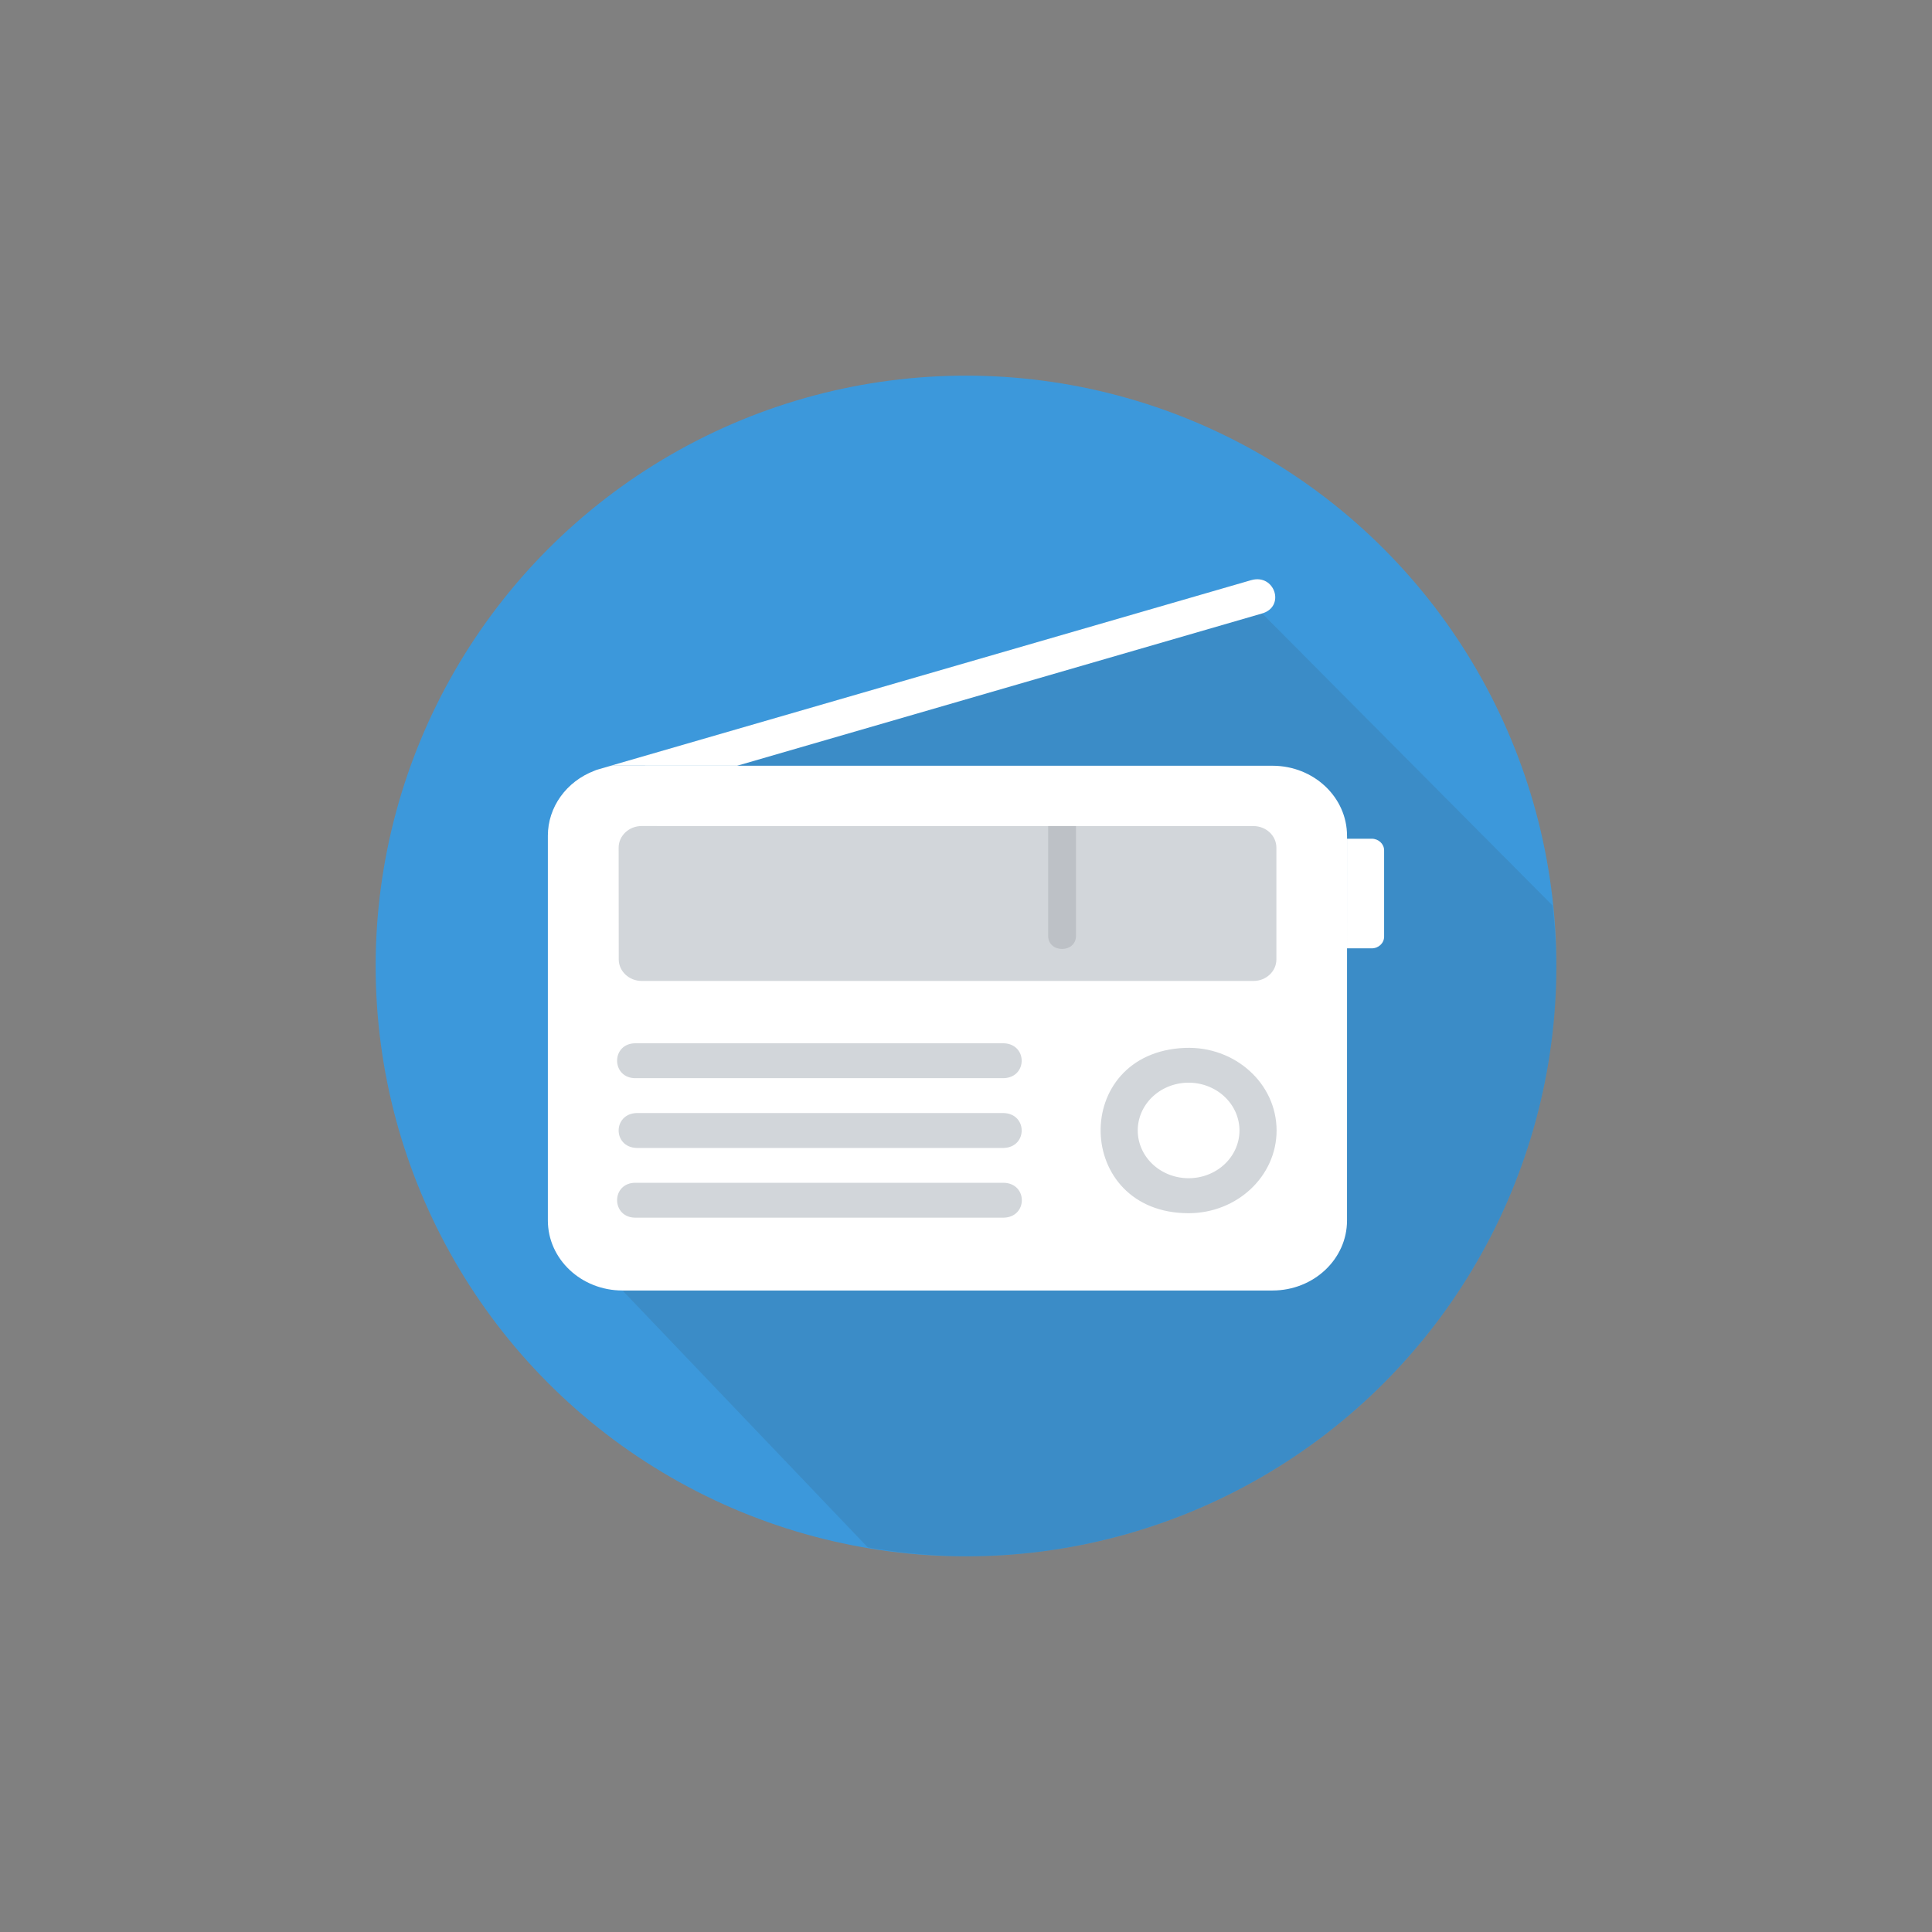 <?xml version="1.0" encoding="UTF-8" standalone="no"?>
<!-- Created with Inkscape (http://www.inkscape.org/) -->

<svg
   xmlns:dc="http://purl.org/dc/elements/1.1/"
   xmlns:cc="http://creativecommons.org/ns#"
   xmlns:rdf="http://www.w3.org/1999/02/22-rdf-syntax-ns#"
   xmlns:svg="http://www.w3.org/2000/svg"
   xmlns="http://www.w3.org/2000/svg"
   xmlns:sodipodi="http://sodipodi.sourceforge.net/DTD/sodipodi-0.dtd"
   xmlns:inkscape="http://www.inkscape.org/namespaces/inkscape"
   width="108pt"
   height="108pt"
   viewBox="0 0 38.1 38.1"
   version="1.1"
   id="svg8"
   inkscape:version="0.92.2 5c3e80d, 2017-08-06"
   sodipodi:docname="transistor-app-icon-current.svg"
   inkscape:export-filename="/Users/solaris/Desktop/transistor/assets/transistor-app-icon-current.png"
   inkscape:export-xdpi="1117.09"
   inkscape:export-ydpi="1117.09">
  <rect x="0" y="0" width="38.1" height="38.1" fill="#808080" stroke="none"/>
  <defs
     id="defs2">
    <filter
       style="color-interpolation-filters:sRGB"
       inkscape:label="Drop Shadow"
       id="filter5622">
      <feFlood
         flood-opacity="0.498"
         flood-color="rgb(0,0,0)"
         result="flood"
         id="feFlood5612" />
      <feComposite
         in="flood"
         in2="SourceGraphic"
         operator="in"
         result="composite1"
         id="feComposite5614" />
      <feGaussianBlur
         in="composite1"
         stdDeviation="0.2"
         result="blur"
         id="feGaussianBlur5616" />
      <feOffset
         dx="2"
         dy="0.7"
         result="offset"
         id="feOffset5618" />
      <feComposite
         in="SourceGraphic"
         in2="offset"
         operator="over"
         result="composite2"
         id="feComposite5620" />
    </filter>
    <filter
       style="color-interpolation-filters:sRGB"
       inkscape:label="Drop Shadow"
       id="filter4906">
      <feFlood
         flood-opacity="0.498"
         flood-color="rgb(0,0,0)"
         result="flood"
         id="feFlood4896" />
      <feComposite
         in="flood"
         in2="SourceGraphic"
         operator="in"
         result="composite1"
         id="feComposite4898" />
      <feGaussianBlur
         in="composite1"
         stdDeviation="0.3"
         result="blur"
         id="feGaussianBlur4900" />
      <feOffset
         dx="1"
         dy="1"
         result="offset"
         id="feOffset4902" />
      <feComposite
         in="SourceGraphic"
         in2="offset"
         operator="over"
         result="composite2"
         id="feComposite4904" />
    </filter>
    <style
       id="style3854">.cls-1{fill:#fff;}</style>
  </defs>
  <sodipodi:namedview
     id="base"
     pagecolor="#ffffff"
     bordercolor="#666666"
     borderopacity="1.0"
     inkscape:pageopacity="0.0"
     inkscape:pageshadow="2"
     inkscape:zoom="4"
     inkscape:cx="30.353199"
     inkscape:cy="50.223995"
     inkscape:document-units="pt"
     inkscape:current-layer="layer3"
     showgrid="false"
     units="pt"
     inkscape:snap-object-midpoints="true"
     inkscape:window-width="1670"
     inkscape:window-height="1148"
     inkscape:window-x="56"
     inkscape:window-y="0"
     inkscape:window-maximized="0"
     inkscape:snap-global="false"
     showguides="true"
     inkscape:guide-bbox="true" />
  <g
     inkscape:groupmode="layer"
     id="layer2"
     inkscape:label="Circular Background"
     style="display:inline"
     transform="translate(0,-29.633)">
    <circle
       inkscape:label="Circle"
       cy="48.683"
       cx="19.05"
       id="circle839"
       style="display:inline;fill:#3c98db;fill-opacity:1;stroke-width:0.099"
       r="11.642" />
  </g>
  <g
     inkscape:groupmode="layer"
     id="layer3"
     inkscape:label="Radio Icon by Munadi Kiehl (original)"
     style="display:none"
     transform="translate(0,-29.633)">
    <path
       inkscape:label="Radio outline shadow long"
       inkscape:connector-curvature="0"
       id="path926"
       d="m 24.758,41.058 c -0.027,0.003 -0.055,0.008 -0.084,0.016 l -12.767,3.7 -0.101,0.029 -0.024,0.007 c -0.02,0.005 -0.039,0.012 -0.057,0.02 -0.557,0.211 -0.922,0.719 -0.921,1.284 v 7.585 c -2.97e-4,0.763 0.658,1.381 1.47,1.381 l 4.839,5.068 7.53,7.584 L 38.1,67.733 V 54.441 l -7.482,-6.948 -5.729,-5.762 c 0.437,-0.127 0.274,-0.712 -0.131,-0.673 z"
       style="display:none;opacity:0.13;fill:#3c4043;fill-opacity:1;stroke-width:0.099"
       sodipodi:nodetypes="cccccccccccccccc" />
    <path
       style="display:inline;opacity:0.13;fill:#3c4043;fill-opacity:1;stroke-width:0.099"
       d="m 24.758,41.058 c -0.027,0.003 -0.055,0.008 -0.084,0.016 l -12.767,3.7 -0.101,0.029 -0.024,0.007 c -0.02,0.005 -0.039,0.012 -0.057,0.02 -0.557,0.211 -0.922,0.719 -0.921,1.284 v 7.585 c -2.97e-4,0.763 0.658,1.381 1.47,1.381 l 4.839,5.068 a 11.642,11.642 0 0 0 1.937,0.175 11.642,11.642 0 0 0 11.642,-11.642 11.642,11.642 0 0 0 -0.074,-1.19 l -5.729,-5.762 c 0.437,-0.127 0.274,-0.712 -0.131,-0.673 z"
       id="path3726"
       inkscape:connector-curvature="0"
       inkscape:label="Radio outline shadow short" />
    <path
       id="path3885"
       d="m 27.051,46.173 h -0.487 v -0.058 c 2.95e-4,-0.762 -0.657,-1.38 -1.468,-1.381 H 14.536 l 10.353,-3.003 c 0.466,-0.135 0.25,-0.792 -0.216,-0.657 l -12.767,3.7 -0.101,0.029 -0.024,0.007 c -0.02,0.005 -0.038,0.012 -0.057,0.021 -0.557,0.211 -0.922,0.719 -0.921,1.284 v 7.585 c -2.95e-4,0.763 0.658,1.382 1.47,1.382 h 12.822 c 0.811,-8.11e-4 1.468,-0.619 1.468,-1.381 v -5.366 h 0.487 c 0.135,0 0.245,-0.103 0.245,-0.23 v -1.703 c -0.001,-0.126 -0.11,-0.228 -0.245,-0.228 z"
       class="cls-1"
       inkscape:connector-curvature="0"
       style="display:inline;fill:#3c98db;fill-opacity:1;stroke-width:0.052"
       inkscape:label="Radio outline blue"
       sodipodi:nodetypes="cccccccccccccscccssccc" />
    <path
       inkscape:label="Dial white"
       style="display:inline;fill:#ffffff;stroke-width:0.052"
       inkscape:connector-curvature="0"
       class="cls-1"
       d="m 24.443,51.926 a 1.003,0.942 0 1 1 -1.003,-0.942 1.004,0.944 0 0 1 1.003,0.942 z"
       id="path3862-3" />
    <path
       inkscape:label="Radio white"
       style="display:inline;fill:#ffffff;stroke-width:0.052"
       inkscape:connector-curvature="0"
       class="cls-1"
       d="m 27.051,46.173 h -0.487 v -0.058 A 1.469,1.381 0 0 0 25.097,44.734 H 14.536 l 10.353,-3.003 a 0.366,0.344 0 1 0 -0.216,-0.657 l -12.767,3.7 -0.101,0.029 -0.024,0.007 a 0.304,0.286 0 0 0 -0.057,0.021 1.471,1.382 0 0 0 -0.921,1.284 v 7.585 a 1.47,1.381 0 0 0 1.47,1.382 h 12.822 a 1.469,1.381 0 0 0 1.468,-1.381 v -5.366 h 0.487 a 0.245,0.23 0 0 0 0.245,-0.23 v -1.703 a 0.245,0.23 0 0 0 -0.245,-0.228 z M 12.199,46.348 a 0.453,0.426 0 0 1 0.452,-0.425 h 8.018 v 2.166 a 0.275,0.258 0 1 0 0.549,0 v -2.165 h 3.499 a 0.452,0.425 0 0 1 0.452,0.425 v 2.204 a 0.452,0.425 0 0 1 -0.452,0.425 H 12.653 a 0.453,0.426 0 0 1 -0.452,-0.425 z m 7.597,7.299 h -7.246 a 0.366,0.344 0 1 1 0,-0.688 h 7.246 a 0.366,0.344 0 0 1 0,0.688 z m 0,-1.376 h -7.246 a 0.366,0.344 0 0 1 0,-0.688 h 7.246 a 0.366,0.344 0 0 1 0,0.688 z m 0,-1.376 h -7.246 a 0.366,0.344 0 1 1 0,-0.688 h 7.246 a 0.366,0.344 0 0 1 0,0.688 z m 3.644,2.662 a 1.735,1.631 0 1 1 1.735,-1.632 1.736,1.632 0 0 1 -1.735,1.632 z"
       id="path3860" />
  </g>
  <g
     style="display:inline"
     inkscape:label="Radio Icon  (Variant)"
     id="g4553"
     inkscape:groupmode="layer"
     transform="translate(0,-29.633)">
    <path
       inkscape:label="Radio outline shadow short"
       inkscape:connector-curvature="0"
       id="path4611"
       d="m 24.758,41.058 c -0.027,0.003 -0.055,0.008 -0.084,0.016 l -12.767,3.7 -0.101,0.029 -0.024,0.007 c -0.02,0.005 -0.039,0.012 -0.057,0.02 -0.557,0.211 -0.922,0.719 -0.921,1.284 v 7.585 c -2.97e-4,0.763 0.658,1.381 1.47,1.381 l 4.839,5.068 a 11.642,11.642 0 0 0 1.937,0.175 11.642,11.642 0 0 0 11.642,-11.642 11.642,11.642 0 0 0 -0.074,-1.19 l -5.729,-5.762 c 0.437,-0.127 0.274,-0.712 -0.131,-0.673 z"
       style="display:inline;opacity:0.13;fill:#3c4043;fill-opacity:1;stroke-width:0.099" />
    <path
       id="path4605"
       d="m 26.564,46.115 c 2.95e-4,-0.762 -0.657,-1.38 -1.468,-1.381 H 14.536 l -2.491,2.65e-4 -0.138,0.04 -0.101,0.029 -0.024,0.007 c -0.02,0.005 -0.038,0.012 -0.057,0.021 -0.557,0.211 -0.922,0.719 -0.921,1.284 v 7.585 c -2.95e-4,0.763 0.658,1.382 1.47,1.382 h 12.822 c 0.811,-8.11e-4 1.468,-0.619 1.468,-1.381 -1.8e-4,-2.529 -7.5e-5,-5.057 5.41e-4,-7.586 z"
       class="cls-1"
       inkscape:connector-curvature="0"
       style="display:inline;fill:#ffffff;stroke-width:0.052"
       inkscape:label="Radio white (basic shape)"
       sodipodi:nodetypes="ccccccccccscccc" />
    <path
       sodipodi:nodetypes="cccssccc"
       inkscape:label="Volume dial"
       style="display:inline;fill:#ffffff;stroke-width:0.052"
       inkscape:connector-curvature="0"
       class="cls-1"
       d="m 27.051,46.173 h -0.487 l -5.41e-4,2.162 h 0.487 c 0.135,0 0.245,-0.103 0.245,-0.23 V 46.401 c -0.001,-0.126 -0.11,-0.228 -0.245,-0.228 z"
       id="path4607" />
    <path
       id="path4603"
       d="m 14.536,44.734 10.353,-3.003 c 0.466,-0.135 0.25,-0.792 -0.216,-0.657 l -12.628,3.659 z"
       class="cls-1"
       inkscape:connector-curvature="0"
       style="display:inline;fill:#ffffff;fill-opacity:1;stroke-width:0.052"
       inkscape:label="Antenna"
       sodipodi:nodetypes="ccccc" />
    <path
       inkscape:label="Speaker (inner)"
       id="path4590"
       style="display:inline;fill:#d2d6da;fill-opacity:1;stroke-width:0.052"
       d="m 12.544,50.207 c -0.504,-0.011 -0.497,0.707 0.007,0.688 h 7.246 c 0.468,-0.018 0.468,-0.67 0,-0.688 h -7.246 c -0.002,-8.6e-5 -0.004,-1.02e-4 -0.007,-2.04e-4 z m 0.007,1.376 c -0.468,0.018 -0.468,0.67 0,0.688 h 7.246 c 0.468,-0.018 0.468,-0.67 0,-0.688 z m -0.007,1.375 c -0.504,-0.011 -0.497,0.707 0.007,0.688 h 7.246 c 0.472,-0.015 0.472,-0.673 0,-0.688 h -7.246 c -0.002,-1.8e-5 -0.004,-1.8e-5 -0.007,0 z"
       inkscape:connector-curvature="0"
       sodipodi:nodetypes="cccccccccccccccccc" />
    <path
       sodipodi:nodetypes="cccc"
       inkscape:connector-curvature="0"
       d="m 23.367,50.298 c -2.264,0.09 -2.192,3.26 0.073,3.26 0.958,-8.1e-4 1.735,-0.731 1.735,-1.632 -6.18e-4,-0.927 -0.822,-1.667 -1.808,-1.628 z"
       style="display:inline;fill:#d2d6da;fill-opacity:1;stroke-width:0.052"
       id="path4588"
       inkscape:label="Frequency Dial outer" />
    <path
       id="path4598"
       d="m 24.443,51.926 a 1.003,0.942 0 1 1 -1.003,-0.942 1.004,0.944 0 0 1 1.003,0.942 z"
       class="cls-1"
       inkscape:connector-curvature="0"
       style="display:inline;fill:#ffffff;stroke-width:0.052"
       inkscape:label="Frequency Dial" />
    <path
       style="display:inline;fill:#d2d6da;fill-opacity:1;stroke-width:0.052"
       d="m 12.652,45.923 c -0.249,5.02e-4 -0.451,0.19 -0.452,0.425 l 0.002,2.205 c 5.79e-4,0.234 0.203,0.424 0.452,0.425 h 12.065 c 0.25,-5.3e-5 0.452,-0.19 0.452,-0.425 v -2.204 c 6e-6,-0.235 -0.202,-0.425 -0.452,-0.425 z"
       id="path4586"
       inkscape:connector-curvature="0"
       sodipodi:nodetypes="ccccccccc"
       inkscape:label="Frequency Scale" />
    <path
       inkscape:label="Frequency Needle"
       sodipodi:nodetypes="ccccc"
       inkscape:connector-curvature="0"
       id="path4609"
       d="m 21.219,45.924 v 2.165 c 8.7e-5,0.344 -0.549,0.344 -0.549,0 v -2.165 z"
       style="display:inline;fill:#bdc1c6;fill-opacity:1;stroke-width:0.052" />
  </g>
  <g
     inkscape:groupmode="layer"
     id="layer1"
     inkscape:label="Save Zones"
     style="display:none">
    <circle
       style="opacity:0.13;fill:#ff71ff;fill-opacity:1;stroke-width:0.397"
       id="path846"
       cx="19.05"
       cy="19.05"
       r="11.642"
       inkscape:label="Circle 66pt" />
    <rect
       style="display:inline;opacity:0.35;fill:#ff71ff;fill-opacity:1;stroke-width:0.26"
       id="rect848"
       width="25.4"
       height="25.4"
       x="6.35"
       y="6.35"
       inkscape:label="Rectangle 72pt" />
  </g>
</svg>
